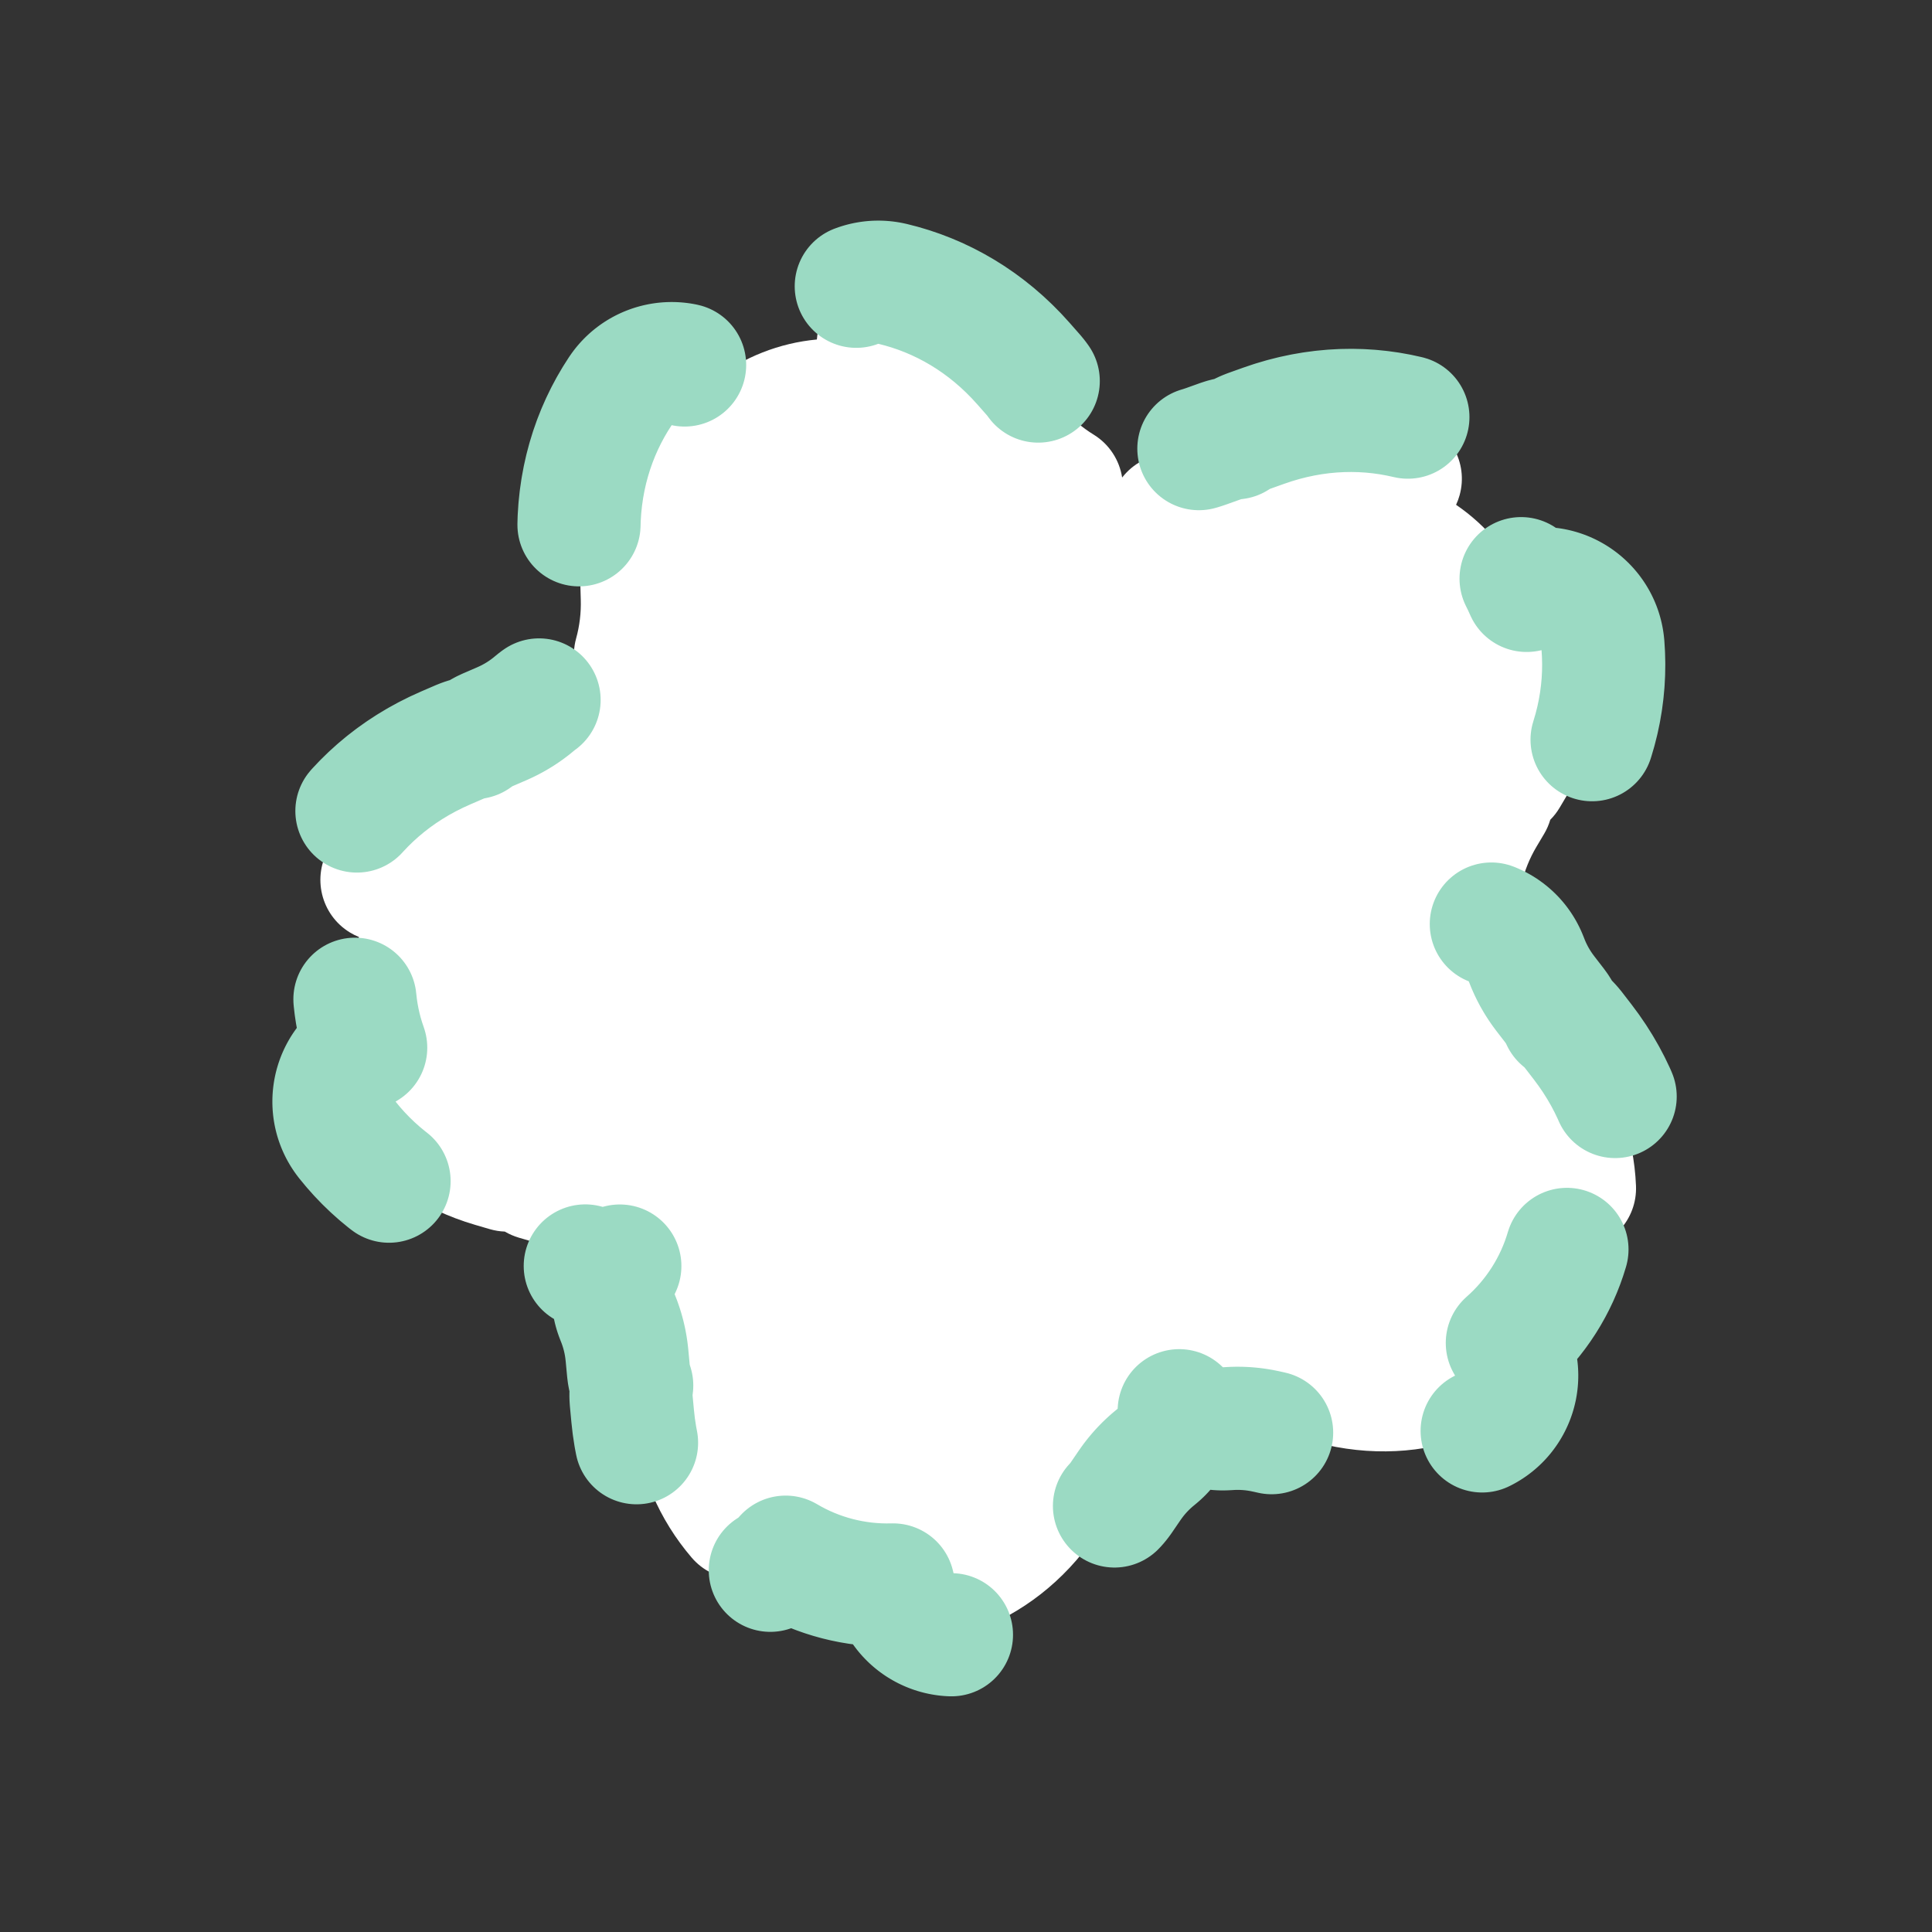 <svg width="251" height="251" viewBox="0 0 251 251" fill="none" xmlns="http://www.w3.org/2000/svg">
<rect x="0" y="0" width="251" height="251" fill="#333333" stroke="none"/>
<path d="M203.573 162.32C202.206 167.003 199.497 171.255 195.83 174.474C196.059 174.84 196.261 175.23 196.432 175.642C198.129 179.721 196.199 184.404 192.119 186.102C186.165 188.579 179.346 189.308 172.241 187.71L170.312 187.277C169.647 187.127 169.019 186.898 168.438 186.603C167.786 186.621 167.121 186.559 166.455 186.41L164.527 185.976C162.842 185.597 161.148 185.483 159.49 185.611C157.059 185.799 154.797 184.879 153.201 183.277C153.128 185.537 152.101 187.752 150.194 189.273C148.895 190.31 147.733 191.549 146.759 192.975L145.645 194.607C145.26 195.17 144.816 195.669 144.327 196.101C144.103 196.713 143.8 197.308 143.415 197.872L142.301 199.504C138.194 205.518 132.71 209.636 126.665 211.885C122.524 213.425 117.919 211.317 116.378 207.176C116.222 206.758 116.104 206.335 116.021 205.911C111.145 206.058 106.264 204.796 102.07 202.303C101.792 202.634 101.484 202.946 101.145 203.237C97.79 206.112 92.739 205.722 89.865 202.367C85.668 197.47 82.868 191.21 82.192 183.958L82.008 181.991C81.945 181.311 81.968 180.644 82.07 180C81.851 179.385 81.704 178.734 81.641 178.055L81.457 176.087C81.297 174.367 80.882 172.72 80.248 171.184C79.318 168.929 79.494 166.494 80.525 164.481C78.352 165.109 75.928 164.817 73.893 163.474C72.505 162.559 70.968 161.837 69.311 161.351L67.414 160.796C66.759 160.604 66.148 160.336 65.586 160.004C64.934 159.98 64.275 159.876 63.62 159.684L61.724 159.129C54.734 157.081 49.124 153.138 45.117 148.084C42.372 144.622 42.954 139.59 46.416 136.845C46.766 136.568 47.131 136.325 47.509 136.115C45.862 131.523 45.554 126.491 46.629 121.732C46.229 121.57 45.836 121.373 45.455 121.14C41.684 118.838 40.494 113.915 42.797 110.144C46.158 104.639 51.246 100.042 57.933 97.158L59.748 96.375C60.375 96.105 61.017 95.921 61.661 95.818C62.177 95.42 62.752 95.08 63.378 94.81L65.193 94.027C66.779 93.343 68.217 92.439 69.482 91.362C71.339 89.78 73.709 89.195 75.942 89.554C74.673 87.681 74.202 85.286 74.85 82.935C75.293 81.333 75.504 79.647 75.453 77.921L75.396 75.945C75.376 75.264 75.442 74.599 75.584 73.963C75.405 73.335 75.3 72.676 75.281 71.994L75.223 70.018C75.011 62.739 77.027 56.184 80.595 50.812C83.04 47.131 88.005 46.13 91.685 48.574C92.057 48.821 92.401 49.093 92.718 49.388C96.576 46.403 101.267 44.555 106.125 44.107C106.155 43.676 106.221 43.242 106.325 42.807C107.349 38.51 111.664 35.856 115.962 36.881C122.236 38.376 128.18 41.795 132.989 47.264L134.295 48.748C134.745 49.26 135.118 49.814 135.415 50.395C135.953 50.763 136.455 51.204 136.905 51.716L138.21 53.2C139.351 54.497 140.655 55.586 142.071 56.456C144.149 57.733 145.438 59.807 145.786 62.041C147.175 60.256 149.307 59.068 151.744 58.958C153.404 58.883 155.072 58.563 156.699 57.982L158.56 57.316C159.202 57.087 159.854 56.944 160.504 56.883C161.045 56.519 161.64 56.215 162.282 55.986L164.143 55.321C171.001 52.869 177.857 52.761 184.07 54.495C188.326 55.682 190.813 60.095 189.625 64.35C189.505 64.78 189.352 65.192 189.17 65.584C193.202 68.331 196.408 72.221 198.336 76.703C198.755 76.599 199.189 76.527 199.633 76.491C204.037 76.138 207.894 79.421 208.248 83.825C208.765 90.254 207.35 96.964 203.635 103.228L202.627 104.928C202.279 105.515 201.868 106.041 201.407 106.503C201.223 107.128 200.958 107.741 200.611 108.328L199.602 110.028C198.721 111.513 198.089 113.09 197.699 114.706C197.126 117.076 195.553 118.943 193.535 119.965C195.662 120.734 197.452 122.395 198.309 124.678C198.893 126.234 199.713 127.722 200.768 129.089L201.976 130.653C202.393 131.193 202.73 131.77 202.989 132.368C203.503 132.77 203.975 133.242 204.392 133.782L205.6 135.347C210.05 141.112 212.272 147.599 212.543 154.043C212.728 158.457 209.3 162.186 204.886 162.372C204.44 162.391 204.001 162.373 203.573 162.32Z" fill="white" stroke="#9BDAC3" stroke-width="16" stroke-linecap="round" stroke-linejoin="round" stroke-dasharray="28 28"/>
</svg>
